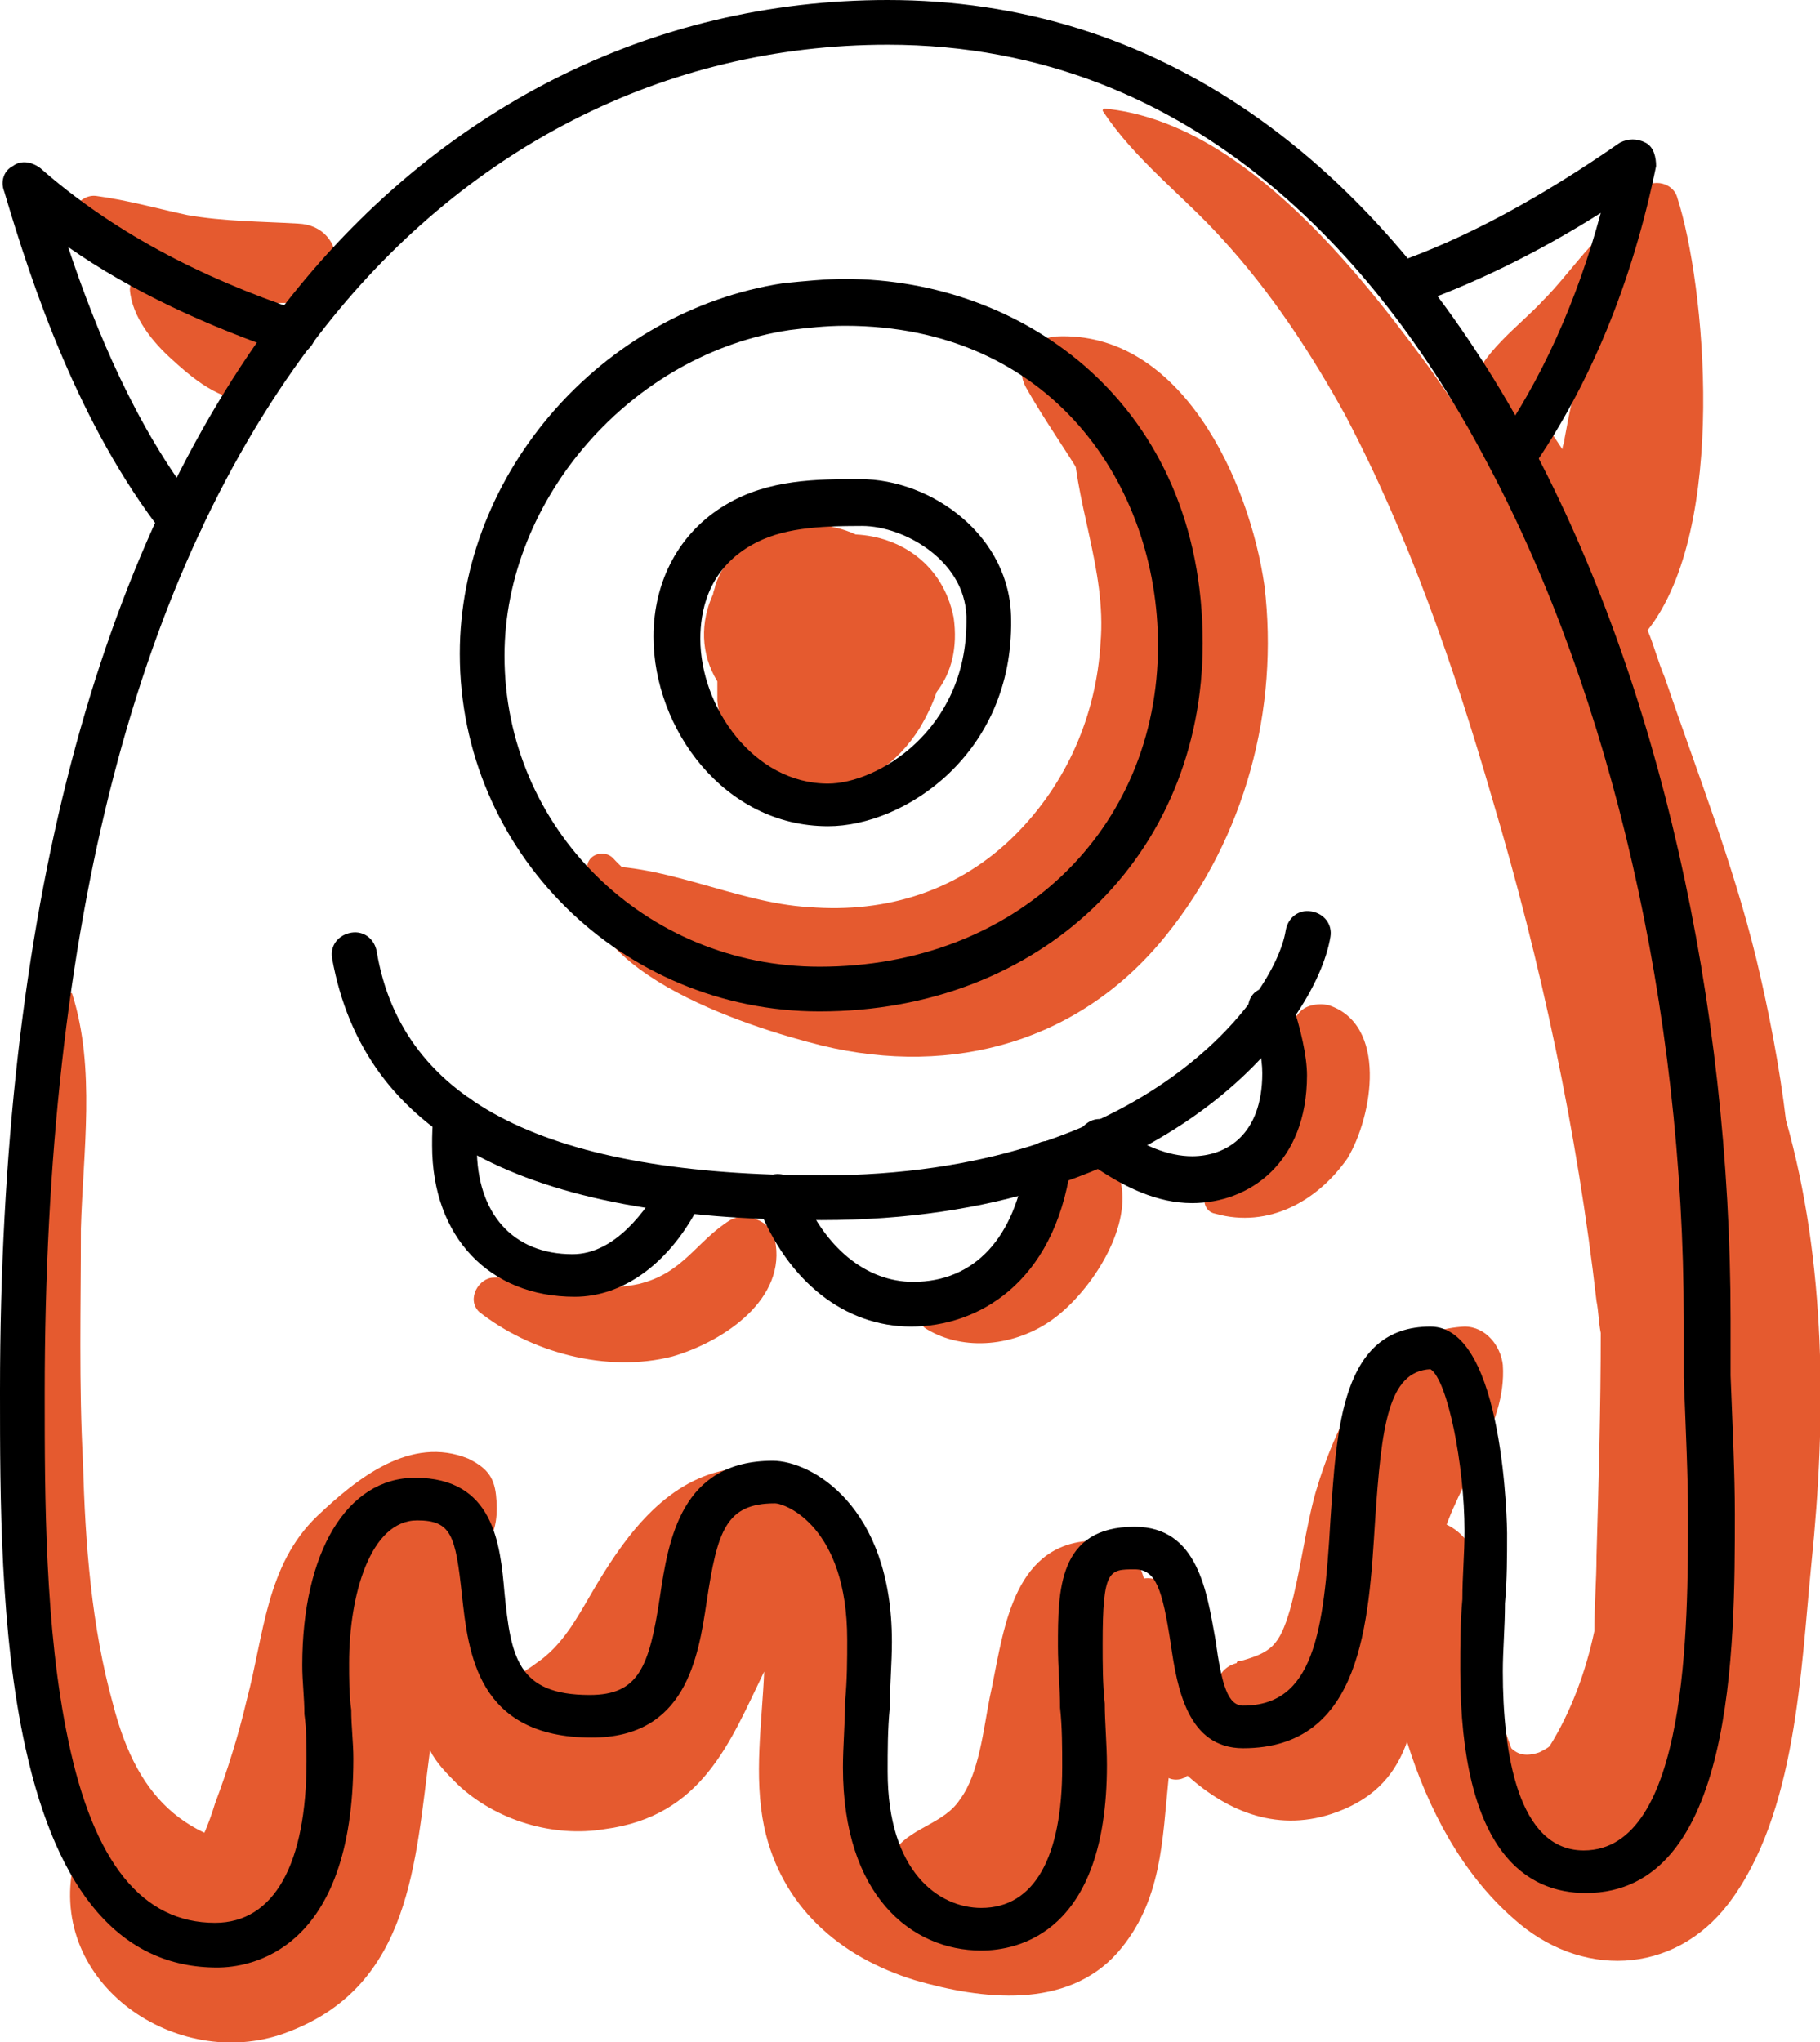 <?xml version="1.0" encoding="utf-8"?>
<!-- Generator: Adobe Illustrator 21.1.0, SVG Export Plug-In . SVG Version: 6.00 Build 0)  -->
<svg version="1.1" id="lineart" xmlns="http://www.w3.org/2000/svg" xmlns:xlink="http://www.w3.org/1999/xlink" x="0px" y="0px"
	 viewBox="0 0 85.5 95.9" style="enable-background:new 0 0 85.5 95.9;" xml:space="preserve">
<style type="text/css">
	.st0{fill:#E55A2F;}
</style>
<g>
	<g>
		<g>
			<path class="st0" d="M44,32.5c0.7-0.9,1-2.1,0.8-3.5c-0.5-2.5-2.5-3.8-4.6-3.9c-2.4-1.1-5.7-0.3-6.6,2.4c0,0.1-0.1,0.3-0.1,0.4
				c-0.6,1.3-0.6,2.8,0.2,4.1c0,0.3,0,0.6,0,0.9c0.2,2.5,2.5,4.3,4.9,4.2c2-0.1,3.6-1.3,4.6-2.9C43.5,33.7,43.8,33.1,44,32.5z"/>
		</g>
		<g>
			<path class="st0" d="M59.4,27.5c-0.7-4.9-3.9-12-9.8-11.7c-1.2,0.1-2,1.3-1.4,2.4c1.7,3,3.8,5.3,4.6,8.8
				c0.8,3.7,0.2,7.8-1.7,11.1c-1.8,3.4-5,5.9-8.9,6.3c-3.8,0.4-10.7-1.1-13.4-4.1c-0.4-0.4-1.1-0.2-1.2,0.3c-1.1,4.9,7.4,7.6,11,8.5
				c6.2,1.5,12.2-0.2,16.2-5.2C58.5,39.3,60.1,33.3,59.4,27.5z"/>
		</g>
		<g>
			<path class="st0" d="M36.4,58.2c-0.2-0.9-1.4-1.3-2.1-0.9c-1.6,1-2.2,2.5-4.3,3c-2.3,0.5-4.5-0.4-6.8-0.3c-0.7,0-1.3,1-0.7,1.6
				c2.4,1.9,6,2.9,9.1,2.1C34,63,37,61,36.4,58.2z"/>
		</g>
		<g>
			<path class="st0" d="M52.7,55.8c-0.1-0.8-0.6-1.6-1.6-1.6c-1.3,0-1.7,1.4-2.1,2.4c-0.9,2.4-2.5,4.4-5.2,4.7
				c-0.6,0-0.8,0.8-0.3,1.1c1.8,1.1,4.2,0.8,5.9-0.4C51.1,60.8,53,58,52.7,55.8z"/>
		</g>
		<g>
			<path class="st0" d="M62.4,47.2c-0.5-0.1-1.1,0-1.4,0.4c-1.1,1.3-0.5,3.1-1,4.7c-0.5,1.5-1.9,2.6-3.1,3.5
				c-0.5,0.3-0.4,1.1,0.2,1.2c2.5,0.7,4.8-0.6,6.2-2.6C64.5,52.4,65.2,48.1,62.4,47.2z"/>
		</g>
		<g>
			<path class="st0" d="M52.5,19.2c-0.8-0.6-2.1-0.3-2.1,0.9c0,3.4,1.6,6.6,1.3,10.1c-0.2,3.4-1.6,6.6-4,9c-2.6,2.6-6,3.7-9.7,3.4
				c-3.5-0.2-7-2.2-10.5-1.9c-0.1,0-0.1,0.1-0.1,0.2c2,3.3,7,4.7,10.6,5.1c4.4,0.4,8.6-0.8,12-3.7C55.7,37.4,59.3,24.7,52.5,19.2z"
				/>
		</g>
		<g>
			<path class="st0" d="M23.3,70.2c-0.1-0.9-0.5-1.3-1.3-1.7c-2.7-1.1-5.2,0.9-7.1,2.7c-2.4,2.3-2.5,5.6-3.3,8.6
				c-0.4,1.7-0.9,3.3-1.5,4.9c-0.3,1-0.7,1.9-1.2,2.8c-0.8,0.3-1.5,0.3-2.3-0.2c-0.4,0.1-1.9,0-1.9,0.7c0.1,2.2,2.5,4.1,4.7,4.2
				c2.7,0.2,4.3-2,5.7-4.1c1.9-2.9,2.9-6.4,3.5-9.8c0.5-2.5,1-2.7,2.8-4.3C22.9,72.9,23.5,72,23.3,70.2z"/>
		</g>
		<g>
			<path class="st0" d="M33.8,69.1c-2.8,0.7-4.6,3.3-6,5.7c-0.7,1.2-1.4,2.5-2.6,3.3c-0.5,0.4-1.5,0.8-1.2,1.6
				c0.9,2.6,4.5,1.5,6.2,0.5c2.4-1.5,3.4-4.3,6-5.6C39.3,73.1,37.1,68.2,33.8,69.1z"/>
		</g>
		<g>
			<path class="st0" d="M53.7,74c-0.4-1.3-1.6-1.8-2.9-1.6c-3.4,0.5-3.7,4.6-4.3,7.3c-0.3,1.5-0.5,3.6-1.4,4.8
				c-0.7,1.1-2.2,1.3-3,2.3c-0.4,0.5-0.5,1.1-0.2,1.7c2.2,4.3,7.9,2.1,9.7-1.2C53.6,83.9,55,78,53.7,74z"/>
		</g>
		<g>
			<path class="st0" d="M70.6,64.1c-0.1-0.9-0.8-1.8-1.8-1.8c-4,0.2-6,4.4-7,7.8c-0.5,1.8-0.7,3.7-1.2,5.5c-0.5,1.7-0.9,2-2.3,2.4
				c-0.1,0-0.2,0-0.2,0.1c-0.4,0.1-0.8,0.4-0.9,0.9c-0.3,1.7,0.4,2.9,2.1,3.4c2.3,0.7,4.7-1,5.9-2.9c1.5-2.2,1.8-4.7,2.5-7.1
				C68.5,69.5,70.8,67,70.6,64.1z"/>
		</g>
		<g>
			<path class="st0" d="M83.9,52.6c-0.3-2.5-0.8-5.1-1.4-7.6c-1.1-4.5-2.8-8.8-4.3-13.2c-0.3-0.7-0.5-1.5-0.8-2.2
				c3.8-4.8,2.7-16.3,1.4-20.3c-0.2-0.8-1.4-1-1.8-0.2c-0.2,0.4-0.4,0.7-0.5,1.1c-0.1,0-0.3,0-0.4,0.1c-1.4,1-2.4,2.6-3.6,3.8
				c-1.1,1.2-3,2.5-3.4,4.2c-0.2,0.8,0.4,1.9,1.4,1.8c0.2,0,0.3-0.1,0.4-0.1c-0.1,0.2-0.2,0.4-0.2,0.7c0.1,1.1,0.3,2.1,0.5,3.2
				c-1.3-2.5-2.7-4.8-4.4-7.1c-3.4-4.6-8.7-11.1-14.9-11.7c-0.1,0-0.1,0.1-0.1,0.1c1.5,2.3,3.8,4,5.6,6c2.3,2.5,4.2,5.4,5.8,8.3
				c3,5.7,5.1,11.8,6.9,18c2.3,7.7,4,15.7,4.9,23.6c0.1,0.5,0.1,1,0.2,1.5c0,3.5-0.1,7-0.2,10.5c0,1.1-0.1,2.3-0.1,3.5
				c-0.4,1.9-1.1,3.8-2.1,5.4c-0.1,0.1-0.3,0.2-0.5,0.3c-0.6,0.2-1,0.1-1.3-0.2c-1.1-2.9-1.5-6.2-1.6-8.4c-0.1-1.9-2.5-3.2-3.9-1.6
				c-1.4,1.5-2,3.1-2.5,5.1c-0.2,0.6-0.3,2.2-0.7,2.8c-2.5,3.3-5.4-1-6.7-2.6c-0.1-0.2-0.3-0.3-0.5-0.4c0-0.3,0-0.7,0-1
				c0.2-0.5,0.1-1.1-0.4-1.5c-0.1-0.1-0.2-0.1-0.2-0.2c-0.5-0.4-1.4-0.1-1.7,0.4c-0.5,1.1-0.6,2.4-0.5,3.6c-1,2.7-0.4,5.4-1.1,8.1
				c-1.2,4.7-8.9,2.7-10.3-0.8c-1-2.4-0.1-5.6-0.1-8c0-2.3-0.4-4.3-1.4-6.4c-0.8-1.6-2.8-1.5-4-0.5c-3,2.3-3.3,5.9-5.5,8.7
				c-1.7,2.2-4.2,2-5.7-0.3c-1.1-1.8-1.3-4.1-2.4-6c-0.9-1.6-3.5-1.7-4.4,0c-2.1,3.9-1.9,7.9-2.6,12.2c-0.1,0.7-0.2,1.4-0.4,2.1
				C14.3,87.2,14,87,13.7,87c-4.8-0.3-7.2-2.3-8.4-7C4.3,76.4,4,72.5,3.9,68.7c-0.2-3.7-0.1-7.3-0.1-11c0.1-3.6,0.7-7.5-0.4-11
				c0-0.1-0.2-0.1-0.2,0C0.9,51,1.1,57,0.8,61.7C0.5,67.3,0.7,73,1.5,78.5c0.6,3.8,1.6,7.8,4.9,10.2c2.1,1.5,4.7,2.3,6.9,1.2
				c-0.3,0.4-0.7,0.8-1.1,1.2c-2.9,2.1-6.3-0.5-7.4-3.3c-0.2-0.6-1.3-0.8-1.4,0c-1,5.6,5.2,9.6,10.2,7.6c5.7-2.2,5.9-7.9,6.6-13.2
				c0.3,0.6,0.8,1.1,1.3,1.6c1.8,1.7,4.5,2.5,6.9,2.1c4.6-0.6,5.9-4.1,7.5-7.4c-0.1,2.4-0.5,4.9,0,7.3c0.8,3.7,3.5,6.1,7.1,7.2
				c3.1,0.9,7.1,1.4,9.5-1.3c2.1-2.4,2.1-5.3,2.4-8.2c0.2,0.1,0.5,0.1,0.7,0c0.1,0,0.1-0.1,0.2-0.1c1.9,1.7,4.3,2.7,7,1.7
				c1.9-0.7,2.8-1.9,3.3-3.3c1,3.2,2.6,6.2,5,8.3c3.1,2.8,7.5,2.7,10.1-0.7c3.2-4.2,3.4-11,3.9-16C85.8,66.6,85.8,59.3,83.9,52.6z
				 M73.5,20.6c0,0.2-0.1,0.3-0.1,0.5c-0.2-0.3-0.4-0.6-0.6-0.9c-0.2-0.3-0.5-0.4-0.9-0.5c0.9-0.5,1.6-1.3,2.3-2.1
				C73.9,18.5,73.7,19.5,73.5,20.6z"/>
		</g>
		<g>
			<path class="st0" d="M14,10.5c-1.7-0.1-3.5-0.1-5.2-0.4C7.4,9.8,6,9.4,4.5,9.2c-1-0.1-1.7,1.5-0.9,2.1c0.8,0.7,1.8,1.2,2.9,1.7
				c-0.2,0.1-0.4,0.3-0.4,0.6c0.1,1.3,1.1,2.5,2,3.3c1.2,1.1,2.5,2.1,4.1,1.9c1-0.1,1.5-1.6,1-2.4c-0.8-1.1-2-1.4-3.2-2
				c-0.3-0.2-0.6-0.4-1-0.6c1.7,0.4,3.4,0.5,5,0.4C16.4,14,16.4,10.6,14,10.5z"/>
		</g>
	</g>
	<g>
		<g>
			<g>
				<path d="M10.2,92.4c-4.5,0-7.5-3.5-9-10.3C0,76.7,0,70.2,0,65.5v-0.2C0,43,4.5,25.9,13.3,14.4C20.5,5.1,30.6,0,41.7,0
					c12.5,0,22.9,7.2,30.2,20.8C77.9,32,81.3,47,81.3,62c0,0.9,0,1.8,0,2.6c0.1,2.6,0.2,4.6,0.2,6.5c0,6.2,0,17.8-7,17.8
					c-2.7,0-5.9-1.8-5.9-10.5c0-1.1,0-2.2,0.1-3.3c0-1.1,0.1-2.1,0.1-3.2c0-3.1-0.8-7.1-1.6-7.6c-2,0.1-2.3,2.7-2.6,7.1
					c-0.3,4.8-0.6,10.7-6.2,10.7c-2.6,0-3.1-2.8-3.4-4.9c-0.4-2.6-0.7-3.5-1.7-3.5c-1.2,0-1.5,0-1.5,3.5c0,0.9,0,1.9,0.1,2.8
					c0,0.9,0.1,1.9,0.1,2.9c0,7.9-4.2,8.7-5.9,8.7c-3.3,0-6.5-2.6-6.5-8.6c0-1,0.1-2.1,0.1-3.1c0.1-1,0.1-2,0.1-2.9
					c0-5.3-2.9-6.4-3.4-6.4c-2.3,0-2.7,1.3-3.2,4.6c-0.4,2.7-1,6.4-5.4,6.4c-5.4,0-5.8-4-6.1-6.7c-0.3-2.8-0.5-3.5-2.1-3.5
					c-2.2,0-3.2,3.5-3.2,6.7c0,0.7,0,1.5,0.1,2.2c0,0.8,0.1,1.5,0.1,2.3C16.6,91.7,11.7,92.4,10.2,92.4z M41.7,2.1
					C31.2,2.1,21.7,7,15,15.7C6.4,26.8,2.1,43.5,2.1,65.4v0.2c0,4.6,0,10.9,1.1,16.1c1.2,5.8,3.5,8.6,6.9,8.6c2.8,0,4.3-2.8,4.3-7.6
					c0-0.7,0-1.5-0.1-2.2c0-0.8-0.1-1.5-0.1-2.3c0-5.3,2.1-8.8,5.3-8.8c3.7,0,4,3.1,4.2,5.4c0.3,3,0.6,4.8,4,4.8
					c2.3,0,2.8-1.3,3.3-4.6c0.4-2.7,1-6.4,5.3-6.4c1.8,0,5.6,2.1,5.6,8.5c0,1-0.1,2.1-0.1,3.1c-0.1,1-0.1,2-0.1,3
					c0,4.7,2.4,6.4,4.4,6.4c2.5,0,3.8-2.4,3.8-6.6c0-0.9,0-1.9-0.1-2.8c0-0.9-0.1-1.9-0.1-2.9c0-2.6,0-5.6,3.6-5.6
					c3,0,3.4,3.1,3.8,5.3c0.3,2.2,0.6,3.1,1.3,3.1c3.3,0,3.8-3.4,4.1-8.7c0.3-4.3,0.5-9.1,4.7-9.1c3.5,0,3.6,9.6,3.6,9.7
					c0,1.1,0,2.2-0.1,3.3c0,1.1-0.1,2.2-0.1,3.2c0,3.8,0.7,8.4,3.8,8.4c4.9,0,4.9-10.6,4.9-15.7c0-1.9-0.1-3.9-0.2-6.5
					c0,0,0-0.1,0-0.1c0-0.9,0-1.7,0-2.6c0-14.6-3.4-29.3-9.2-40.2C65.2,12.8,56.4,2.1,41.7,2.1z"/>
			</g>
		</g>
		<g>
			<g>
				<path d="M71.1,22.7c-0.2,0-0.4-0.1-0.6-0.2c-0.5-0.3-0.6-1-0.3-1.5c2.2-3.1,3.9-6.9,5-11c-3,1.9-6.1,3.4-9,4.4
					c-0.6,0.2-1.2-0.1-1.4-0.6c-0.2-0.6,0.1-1.2,0.6-1.4c3.5-1.2,7.1-3.2,10.7-5.7c0.4-0.2,0.8-0.2,1.2,0c0.4,0.2,0.5,0.7,0.5,1.1
					c-1.1,5.4-3.1,10.3-5.9,14.3C71.8,22.5,71.4,22.7,71.1,22.7z"/>
			</g>
		</g>
		<g>
			<g>
				<path d="M8.5,25.5c-0.3,0-0.6-0.1-0.8-0.4C3.7,20,1.5,13.4,0.2,9C0,8.5,0.2,8,0.6,7.8C1,7.5,1.5,7.6,1.9,7.9
					c3.3,2.9,7.4,5.1,12.2,6.7c0.6,0.2,0.9,0.8,0.7,1.3c-0.2,0.6-0.8,0.9-1.3,0.7c-3.8-1.3-7.3-2.9-10.3-5c1.3,3.9,3.2,8.5,6.1,12.2
					c0.4,0.5,0.3,1.1-0.2,1.5C9,25.4,8.7,25.5,8.5,25.5z"/>
			</g>
		</g>
		<g>
			<g>
				<path d="M38.5,47.5c-9.3,0-16.9-7.5-16.9-16.8c0-8.5,6.7-16.1,15.2-17.4c1-0.1,2-0.2,2.9-0.2c8.4,0,16.8,5.9,16.8,17.1
					C56.5,40.2,48.9,47.5,38.5,47.5z M39.7,15.3c-0.9,0-1.8,0.1-2.6,0.2c-7.4,1.1-13.4,7.9-13.4,15.3c0,8.1,6.6,14.6,14.8,14.6
					c9.2,0,15.9-6.4,15.9-15.1C54.4,22.8,49.4,15.3,39.7,15.3z"/>
			</g>
		</g>
		<g>
			<g>
				<path d="M38.9,38.8c-4.9,0-8.2-4.6-8.2-8.9c0-2.6,1.2-4.9,3.4-6.2c2-1.2,4.3-1.2,6.3-1.2c3.4,0,7.1,2.7,7.1,6.6
					C47.6,35.4,42.5,38.8,38.9,38.8z M40.5,24.7c-2.1,0-3.8,0.1-5.2,0.9c-2.1,1.2-2.4,3.2-2.4,4.4c0,3.2,2.5,6.8,6,6.8
					c2.3,0,6.5-2.5,6.5-7.6C45.5,26.4,42.5,24.7,40.5,24.7z"/>
			</g>
		</g>
		<g>
			<g>
				<path d="M38.6,57.3c-14,0-21.5-4-23-12.3c-0.1-0.6,0.3-1.1,0.9-1.2c0.6-0.1,1.1,0.3,1.2,0.9c1.2,7.1,8.1,10.5,20.9,10.5
					c15.2,0,21.3-8.4,21.8-11.5c0.1-0.6,0.6-1,1.2-0.9c0.6,0.1,1,0.6,0.9,1.2C61.8,48.2,54.8,57.3,38.6,57.3z"/>
			</g>
		</g>
		<g>
			<g>
				<path d="M27,60.9c-4,0-6.7-2.8-6.7-7.1c0-0.5,0-1,0.1-1.5c0.1-0.6,0.6-1,1.2-0.9c0.6,0.1,1,0.6,0.9,1.2
					c-0.1,0.4-0.1,0.9-0.1,1.3c0,3.1,1.7,5,4.5,5c2,0,3.5-2.1,4.2-3.4c0.3-0.5,0.9-0.7,1.4-0.4c0.5,0.3,0.7,0.9,0.4,1.4
					C31.5,59.3,29.3,60.9,27,60.9z"/>
			</g>
		</g>
		<g>
			<g>
				<path d="M42.8,62.3c-3.1,0-5.8-2.1-7.2-5.7c-0.2-0.5,0.1-1.2,0.6-1.4c0.5-0.2,1.2,0.1,1.4,0.6c1.1,2.8,3.1,4.4,5.3,4.4
					c2.9,0,4.8-2.1,5.3-5.7c0.1-0.6,0.6-1,1.2-0.9c0.6,0.1,1,0.6,0.9,1.2C49.5,60.3,45.9,62.3,42.8,62.3z"/>
			</g>
		</g>
		<g>
			<g>
				<path d="M56,56.5c-1.6,0-3.2-0.7-5-2c-0.5-0.4-0.6-1-0.2-1.5c0.4-0.5,1-0.6,1.5-0.2c1.3,1,2.6,1.5,3.7,1.5c1.6,0,3.3-1,3.3-3.9
					c0-0.7-0.2-1.7-0.6-2.7c-0.2-0.6,0.1-1.2,0.7-1.3c0.6-0.2,1.2,0.1,1.3,0.7c0.4,1.2,0.7,2.5,0.7,3.4C61.4,54.6,58.7,56.5,56,56.5
					z"/>
			</g>
		</g>
	</g>
</g>
</svg>
